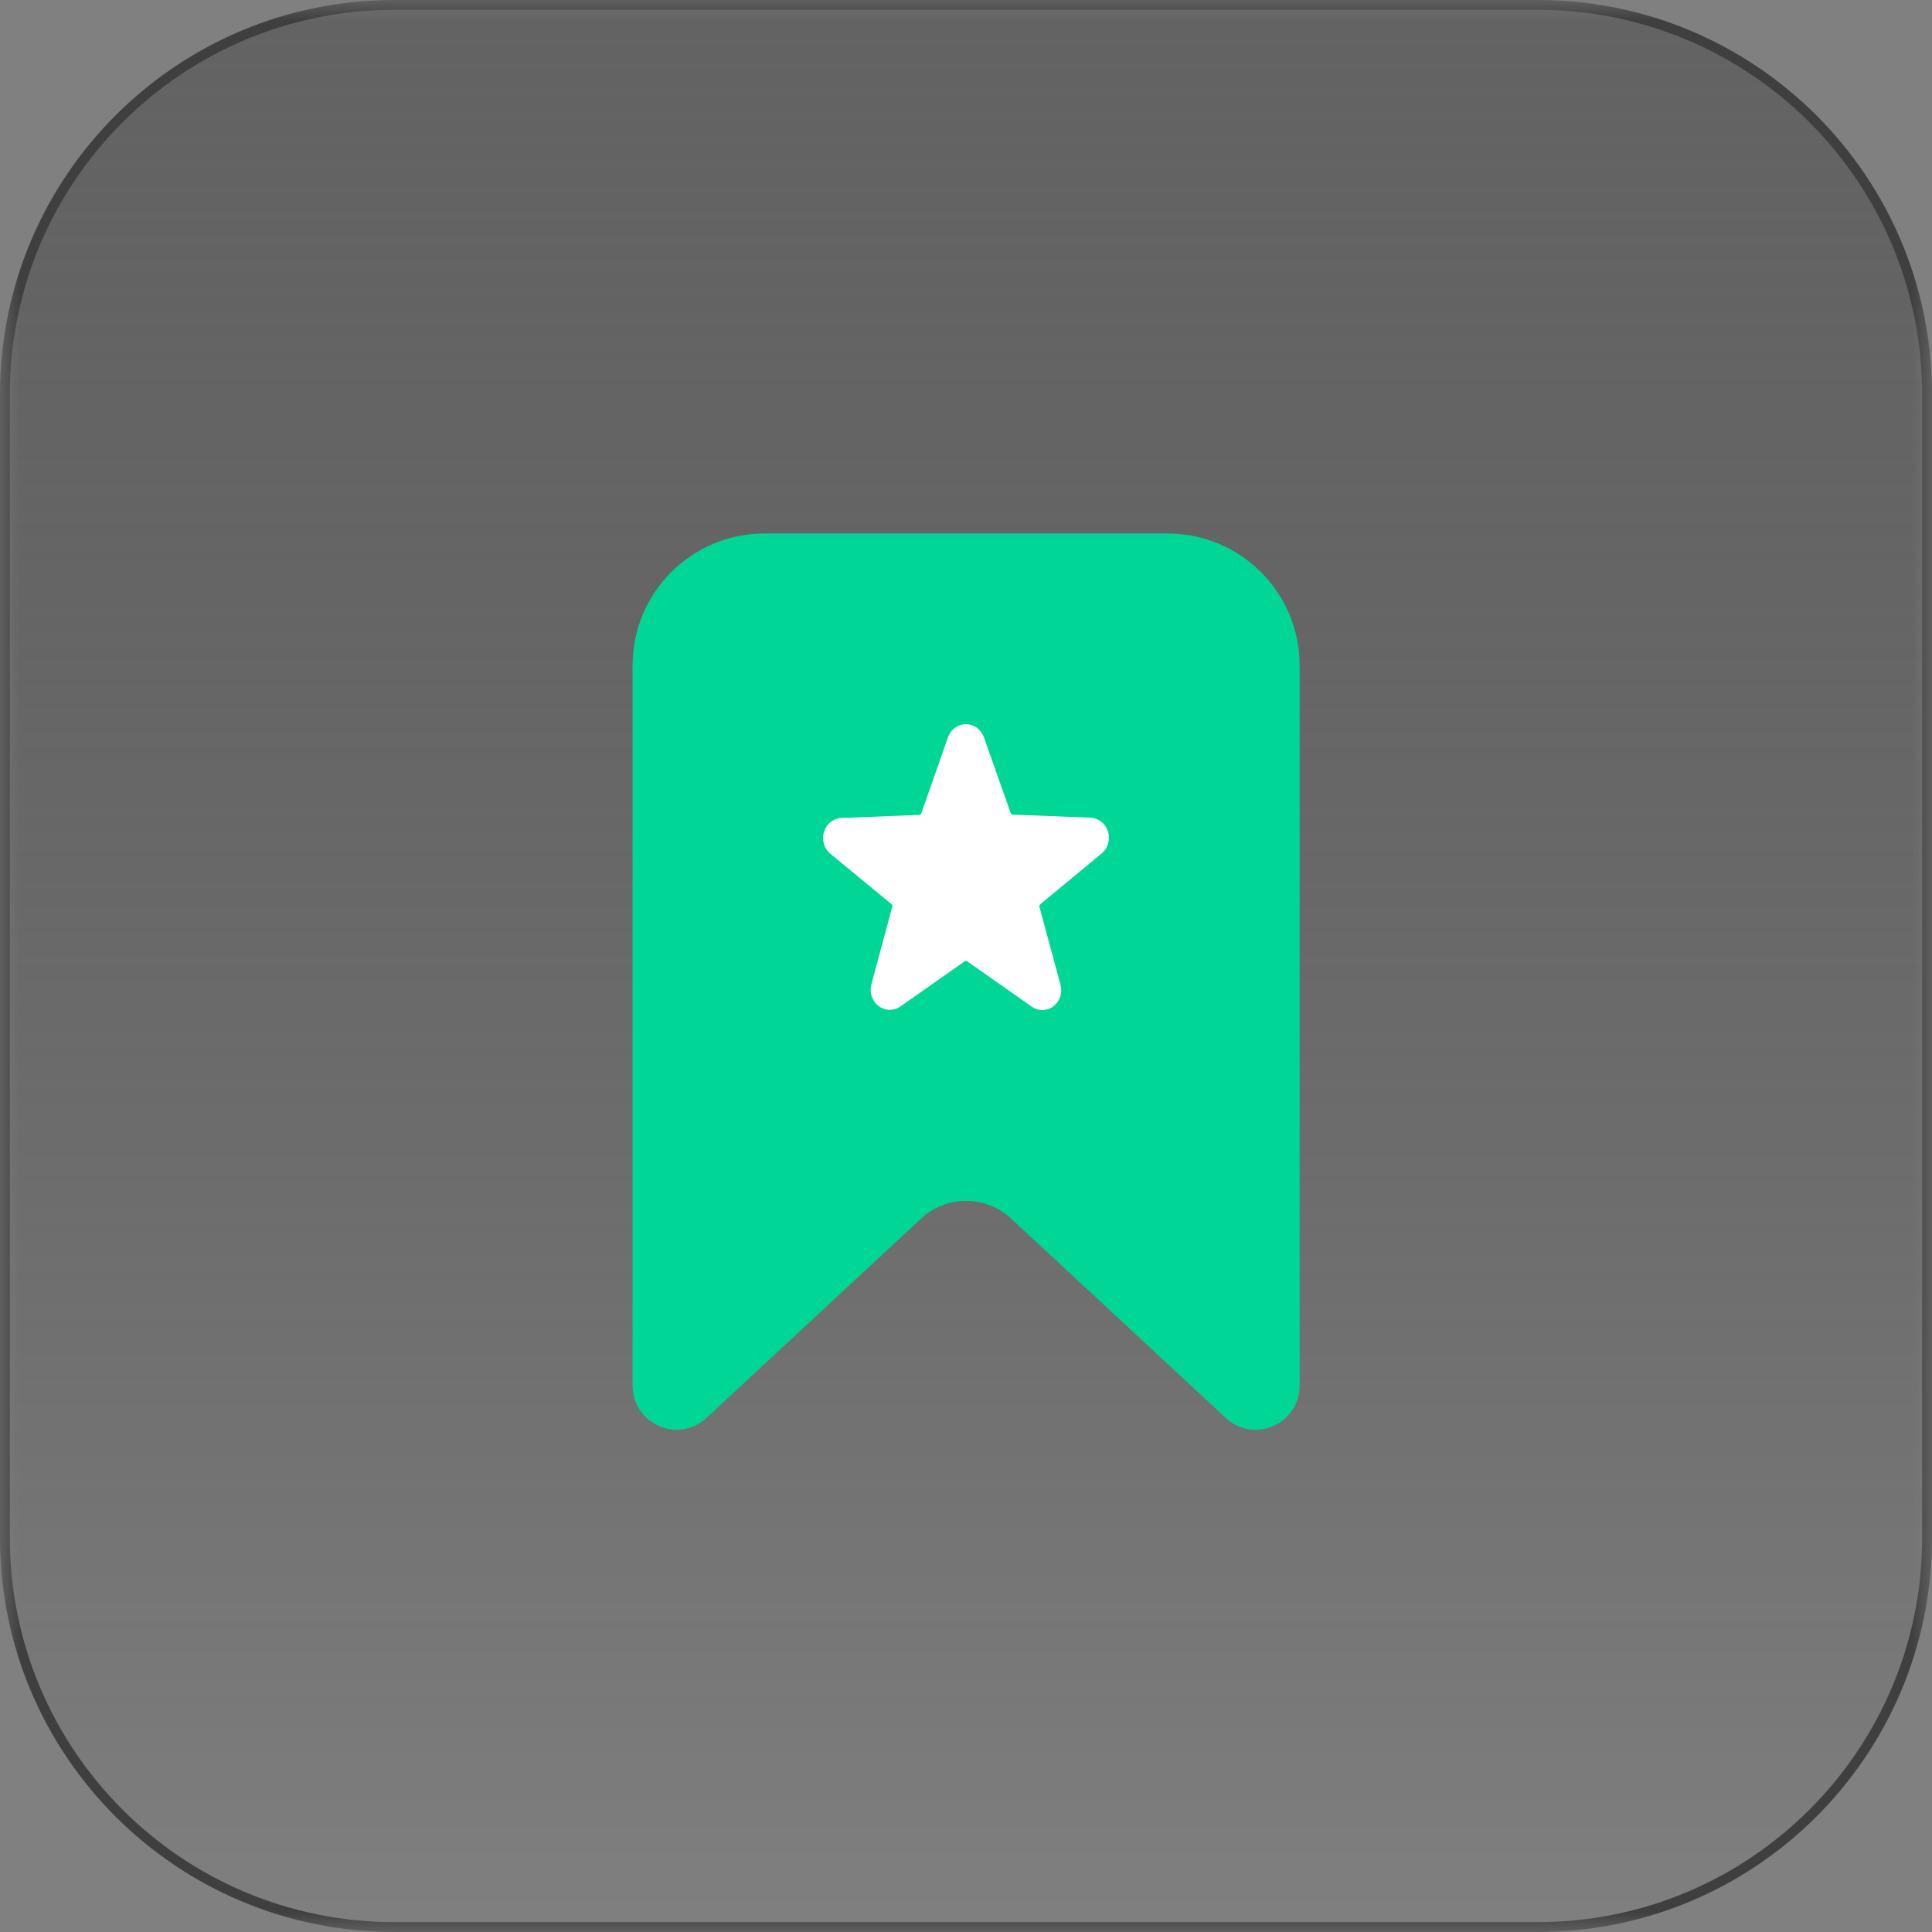 <svg width="48" height="48" viewBox="0 0 48 48" fill="none" xmlns="http://www.w3.org/2000/svg">
<rect x="0" y="0" width="48" height="48" fill="#808080" stroke="none"/>
<g clip-path="url(#clip0_3_794)">
<mask id="mask0_3_794" style="mask-type:luminance" maskUnits="userSpaceOnUse" x="0" y="0" width="48" height="48">
<path d="M48 0H0V48H48V0Z" fill="white"/>
</mask>
<g mask="url(#mask0_3_794)">
<path d="M38.204 0.122H9.796C4.453 0.122 0.122 4.453 0.122 9.796V38.204C0.122 43.547 4.453 47.877 9.796 47.877H38.204C43.547 47.877 47.878 43.547 47.878 38.204V9.796C47.878 4.453 43.547 0.122 38.204 0.122Z" fill="url(#paint0_linear_3_794)" stroke="#3F3F3F" stroke-width="0.245"/>
<path d="M15.716 16.534C15.716 14.723 17.183 13.255 18.994 13.255H29.011C30.822 13.255 32.289 14.723 32.289 16.534V34.426C32.289 35.38 31.152 35.876 30.453 35.227L25.118 30.273C24.489 29.689 23.516 29.689 22.887 30.273L17.552 35.227C16.853 35.876 15.716 35.38 15.716 34.426V16.534Z" fill="#00D797"/>
<path d="M27.36 21.213C27.439 21.151 27.498 21.065 27.529 20.965C27.559 20.866 27.559 20.76 27.528 20.661C27.497 20.562 27.438 20.475 27.358 20.413C27.279 20.351 27.182 20.317 27.083 20.315L25.155 20.239C25.145 20.238 25.136 20.235 25.129 20.229C25.121 20.223 25.115 20.215 25.112 20.205L24.446 18.32C24.412 18.224 24.351 18.141 24.271 18.082C24.192 18.024 24.096 17.992 23.999 17.992C23.901 17.992 23.806 18.024 23.726 18.082C23.646 18.141 23.586 18.224 23.552 18.32L22.888 20.212C22.885 20.221 22.879 20.23 22.871 20.236C22.864 20.242 22.855 20.245 22.845 20.246L20.917 20.322C20.818 20.324 20.721 20.358 20.642 20.42C20.562 20.482 20.503 20.569 20.472 20.668C20.441 20.767 20.441 20.873 20.471 20.972C20.502 21.071 20.561 21.158 20.64 21.22L22.153 22.466C22.161 22.472 22.166 22.481 22.169 22.49C22.172 22.5 22.173 22.51 22.17 22.52L21.65 24.453C21.623 24.551 21.625 24.656 21.657 24.753C21.689 24.85 21.748 24.934 21.828 24.994C21.907 25.054 22.002 25.087 22.099 25.089C22.197 25.09 22.293 25.061 22.374 25.003L23.972 23.881C23.98 23.875 23.989 23.872 23.999 23.872C24.009 23.872 24.018 23.875 24.026 23.881L25.624 25.003C25.704 25.062 25.799 25.094 25.897 25.094C25.995 25.094 26.091 25.062 26.17 25.003C26.25 24.943 26.309 24.86 26.341 24.763C26.373 24.667 26.375 24.562 26.348 24.464L25.823 22.524C25.821 22.515 25.821 22.504 25.824 22.495C25.827 22.485 25.833 22.477 25.84 22.471L27.36 21.213Z" fill="white"/>
</g>
</g>
<defs>
<linearGradient id="paint0_linear_3_794" x1="24" y1="8.61593e-09" x2="24" y2="48" gradientUnits="userSpaceOnUse">
<stop stop-color="#515151" stop-opacity="0.61"/>
<stop offset="1" stop-color="#1B1B1B" stop-opacity="0"/>
</linearGradient>
<clipPath id="clip0_3_794">
<rect width="48" height="48" fill="white"/>
</clipPath>
</defs>
</svg>
